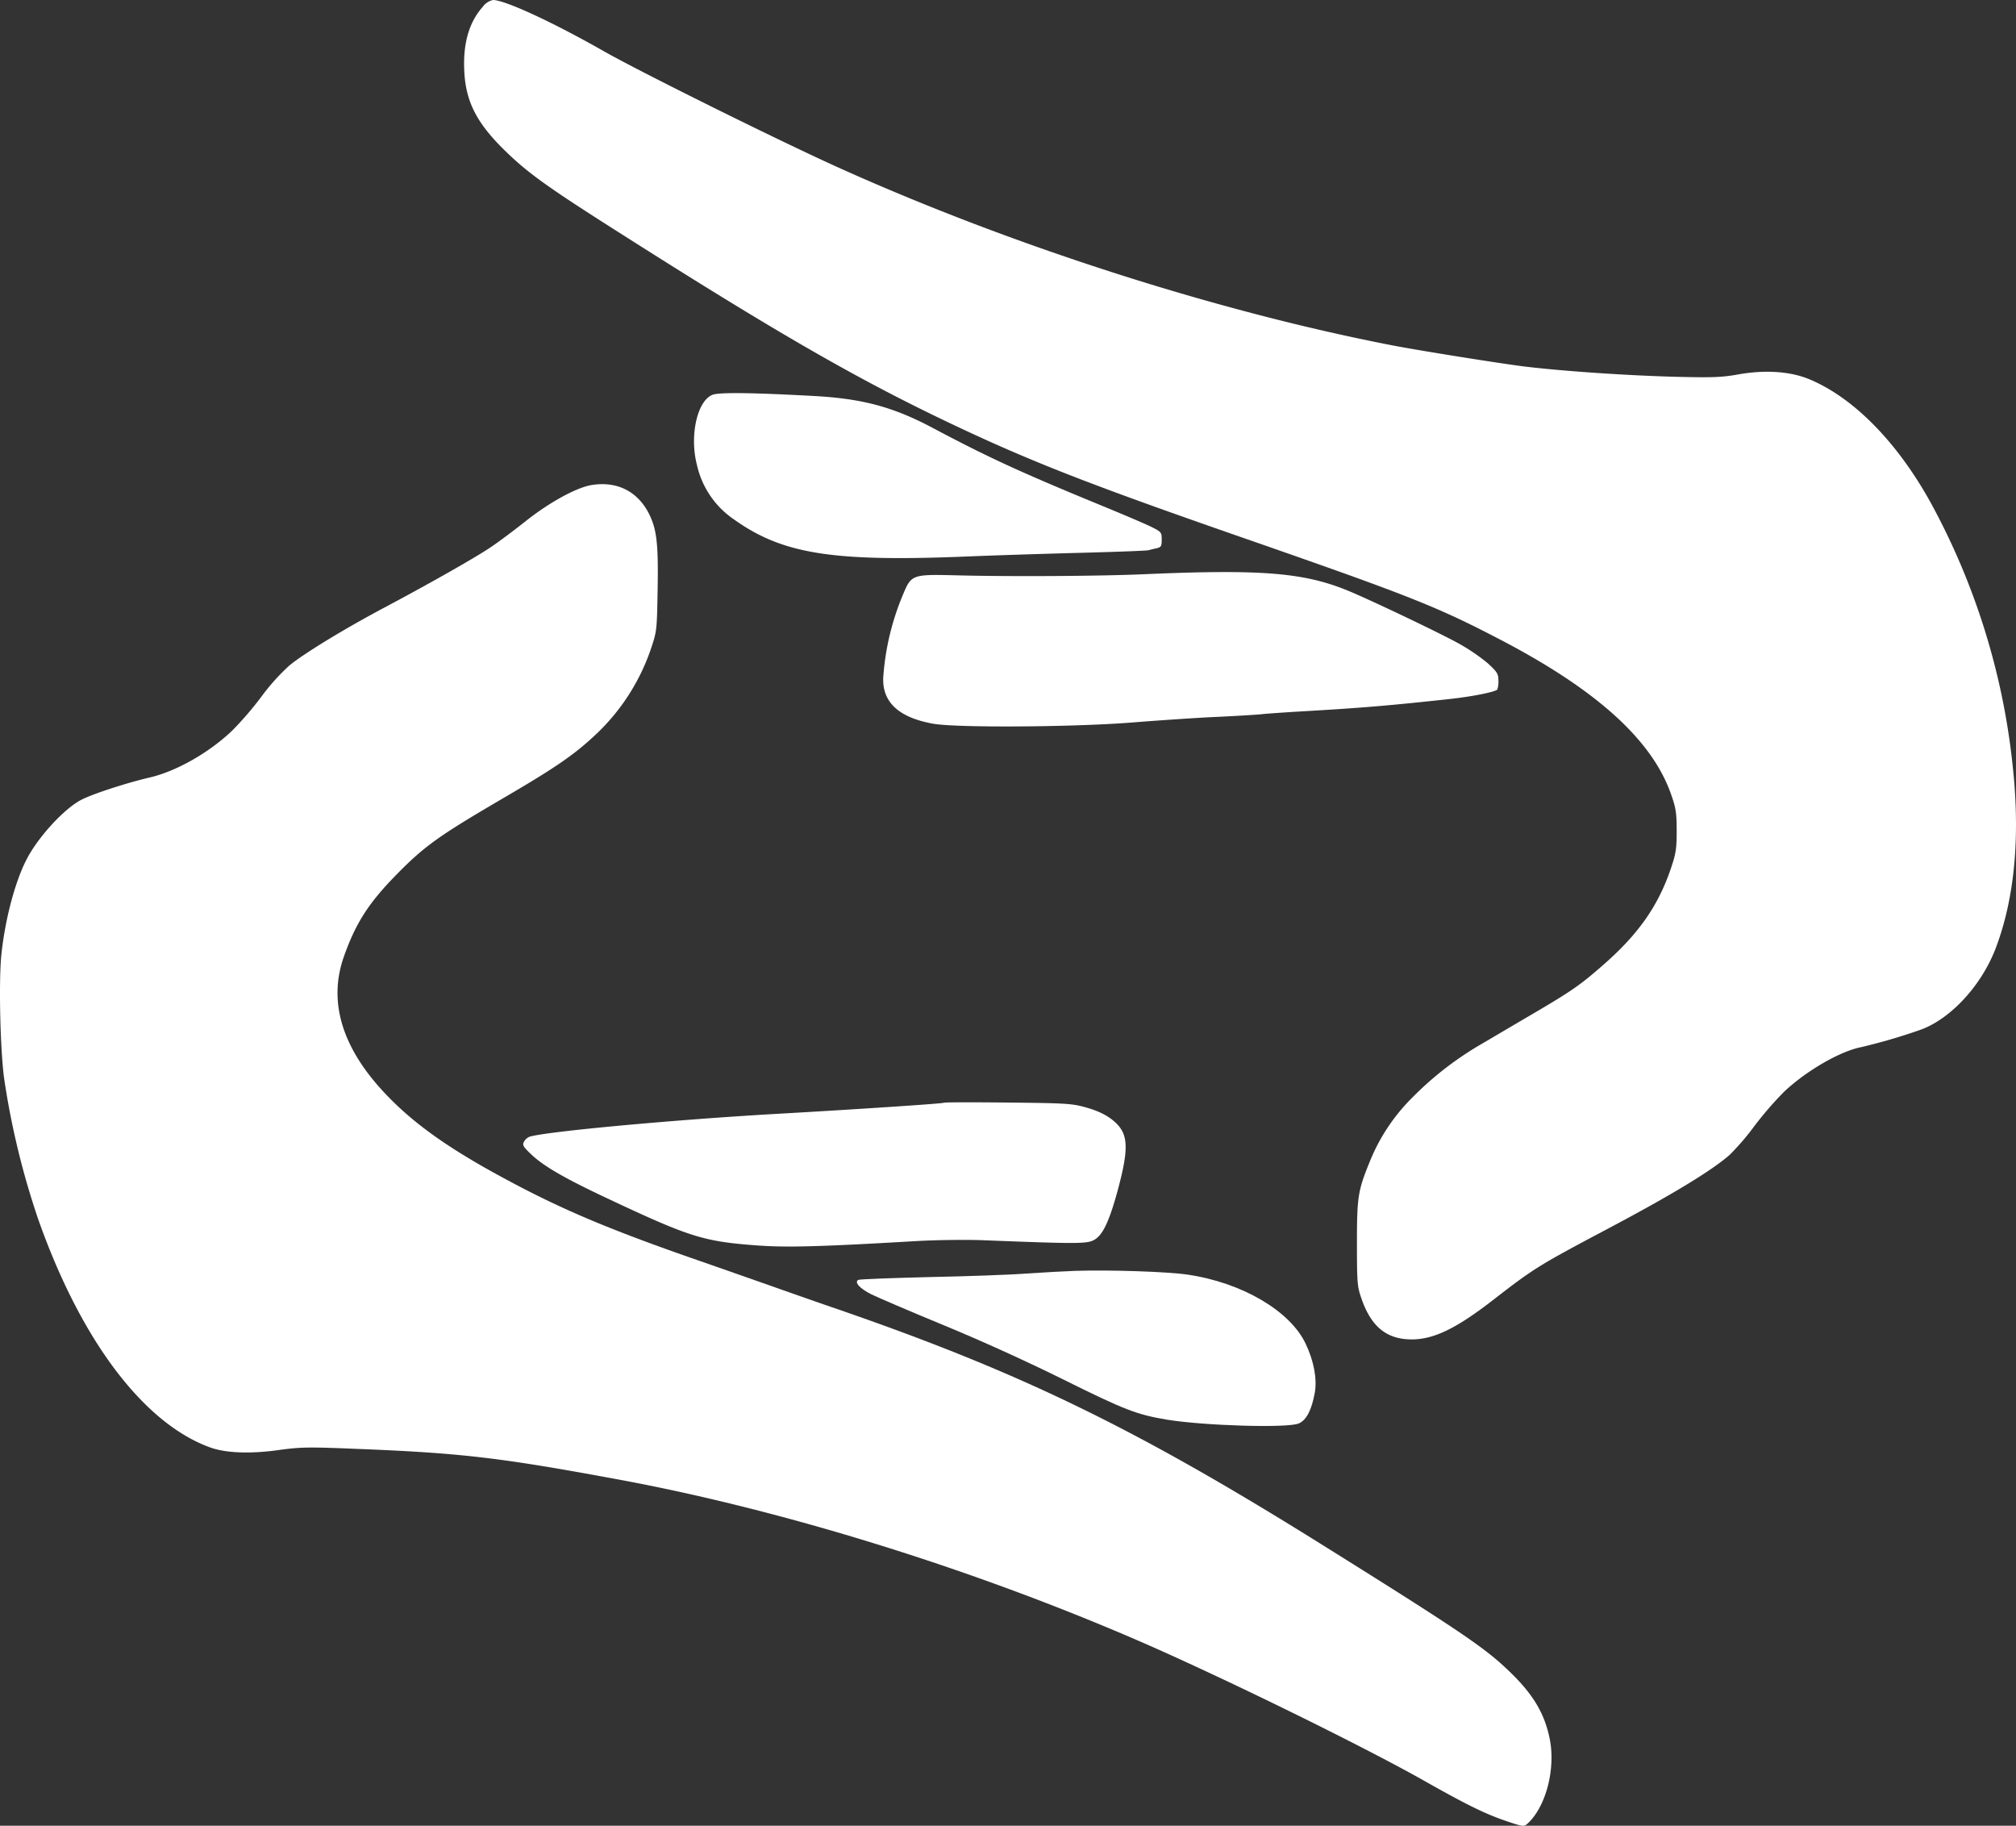 <svg xmlns="http://www.w3.org/2000/svg" width="553.02" height="500.741" viewBox="0 0 553.02 500.741">
  <rect x="0" y="0" width="553.02" height="500.741" fill="#333333" stroke="none"/>
  <g id="Group_4" data-name="Group 4" transform="translate(-1587 1171)">
    <path id="Path_11" data-name="Path 11" d="M434.262-1207.086c-3.777,4.243-5.433,10.194-5.019,17.749.414,8.279,3.467,14.178,11.177,21.681,6.261,6.106,11.488,9.883,31.72,22.716,42.069,26.753,64.579,39.741,89.675,51.694,22.251,10.608,38.4,16.921,80.206,31.461,46.726,16.248,53.919,19.094,71.668,28.357,26.338,13.764,41.448,27.477,46.623,42.38,1.294,3.726,1.5,5.071,1.5,9.935s-.207,6.209-1.552,10.194c-3.519,10.453-9.056,18.318-18.991,26.908-5.9,5.175-8.538,6.986-19.042,13.143-4.243,2.484-10.3,6.054-13.454,7.917a90.16,90.16,0,0,0-19.663,15.162,52.156,52.156,0,0,0-11.384,17.128c-3.363,8.228-3.622,9.832-3.622,22.665,0,10.763.1,11.9,1.19,15.006,2.484,7.3,6.313,10.763,12.264,11.281,6.675.569,13.143-2.38,24.113-10.918,10.97-8.486,12.16-9.262,31.513-19.508,17.49-9.262,28.357-15.886,33.169-20.129a68.616,68.616,0,0,0,6.83-7.969,96.159,96.159,0,0,1,8.124-9.366c6.106-5.744,15.317-11.074,21.164-12.212a160.467,160.467,0,0,0,16.248-4.76c8.176-2.95,16.61-12.005,20.543-22.2,5.278-13.764,6.882-30.944,4.657-50.762a192.266,192.266,0,0,0-22.406-71.564c-9.211-16.662-21.164-28.822-33.324-33.893-5.226-2.173-12.212-2.639-19.612-1.294-4.4.776-6.882.88-17.283.621-13.247-.362-30.013-1.5-40.62-2.743-5.847-.673-29.236-4.4-36.739-5.847-48.382-9.366-104.474-27.374-151.615-48.589-16.145-7.244-55.161-26.6-64.941-32.186-13.92-7.917-27.011-13.971-30.271-13.971A4.786,4.786,0,0,0,434.262-1207.086Z" transform="translate(1285.127 38)" fill="#fff"/>
    <path id="Path_12" data-name="Path 12" d="M556.208-1000.2c-4.243,1.552-6.417,11.229-4.347,19.2a24.5,24.5,0,0,0,10.246,15.058c13.092,9.314,26.6,11.539,61.888,10.194,8.383-.362,23.286-.828,33.169-1.087,9.832-.259,18.214-.569,18.628-.724.362-.1,1.345-.362,2.173-.518,1.242-.31,1.4-.569,1.4-2.38,0-1.966-.1-2.122-2.691-3.415-1.5-.776-8.072-3.57-14.644-6.261-21.371-8.8-30.271-12.885-45.277-20.853-10.97-5.847-19.456-8.124-32.6-8.849C567.178-1000.773,558.123-1000.877,556.208-1000.2Z" transform="translate(1226.31 -62.544)" fill="#fff"/>
    <path id="Path_13" data-name="Path 13" d="M345.4-952.132c-4.088.673-11.488,4.709-17.956,9.832-3.26,2.587-7.555,5.8-9.573,7.141-4.14,2.846-17.542,10.4-29.236,16.61-10.918,5.8-22.147,12.626-26.132,15.938a57.814,57.814,0,0,0-7.658,8.538,92.445,92.445,0,0,1-7.917,9.211c-6.365,6.106-15.368,11.229-22.716,12.936-6.261,1.449-15.472,4.45-18.628,6.054-4.761,2.38-12.16,10.453-15.265,16.662-3.1,6.106-5.8,16.4-6.779,25.821-.776,7.3-.311,26.442.776,34.2a218.87,218.87,0,0,0,9.314,38.4c11.695,33.169,28.874,55.989,47.192,62.612,4.295,1.552,11.125,1.811,19.042.673,5.64-.776,7.917-.828,20.543-.31,29.081,1.138,39.689,2.38,71.875,8.331,44.553,8.176,96.092,24.062,141.783,43.725,22.3,9.573,61.784,28.874,79.43,38.809,12.419,7.037,17.49,9.47,23.441,11.436,4.036,1.345,4.295,1.345,5.226.517,5.123-4.657,7.814-15.213,6.054-23.492-1.5-7.193-4.864-12.574-12.057-19.249-6.261-5.9-14.489-11.384-51.125-34.256-51.177-31.927-83-47.3-134.539-64.941-2.846-.983-9.366-3.26-14.489-5.071s-14.437-5.071-20.647-7.244c-24.372-8.435-37.567-13.971-52.729-22.1-15.834-8.435-25.769-15.42-33.583-23.648-12.005-12.574-15.886-25.252-11.643-37.567,3.312-9.469,6.882-15.006,14.851-23.079,7.4-7.5,11.436-10.349,27.943-20.026,15.265-8.9,20.233-12.315,26.235-17.9a57.888,57.888,0,0,0,15.213-23.441c1.708-5.071,1.708-5.123,1.915-16.714.207-12.419-.259-16.352-2.432-20.647C357.975-950.476,352.335-953.271,345.4-952.132Z" transform="translate(1403.845 -85.83)" fill="#fff"/>
    <path id="Path_14" data-name="Path 14" d="M723.616-905.224c-12.419.569-38.188.724-53.039.31-11.125-.259-11.539-.1-13.713,5.123a71.014,71.014,0,0,0-5.433,22.1q-1.087,10.867,13.661,13.506c6.468,1.138,38.137.931,54.126-.31,7.141-.569,17.593-1.294,23.286-1.552s11.28-.621,12.419-.725c1.138-.155,6.365-.517,11.643-.828,16.041-.931,23.492-1.552,40.155-3.364,6.21-.673,12.367-1.915,13.092-2.587a6.863,6.863,0,0,0,.311-2.432c0-1.915-.311-2.38-2.949-4.812a53.7,53.7,0,0,0-7.814-5.33c-5.382-3-25.511-12.574-31.1-14.8C766.461-905.638,754.767-906.57,723.616-905.224Z" transform="translate(1177.918 -108.314)" fill="#fff"/>
    <path id="Path_15" data-name="Path 15" d="M575.9-624.616c-.569.259-24.941,1.863-46.83,3.1-28.408,1.656-62.25,4.812-66.8,6.21a3.111,3.111,0,0,0-1.552,1.4c-.466.88-.207,1.345,1.966,3.415,3.415,3.26,9.211,6.623,21.474,12.367,22.044,10.349,25.821,11.539,40.31,12.626,8.383.621,17.542.362,44.036-1.19,5.64-.31,13.971-.414,18.628-.207,24.993.983,27.994.983,29.909-.052,2.38-1.242,4.14-4.864,6.468-13.3,2.9-10.66,3-14.851.414-17.956-2.018-2.38-4.968-4.036-9.366-5.226-3.571-.983-5.64-1.087-21.061-1.242C584.131-624.771,576.214-624.771,575.9-624.616Z" transform="translate(1270.003 -243.931)" fill="#fff"/>
    <path id="Path_16" data-name="Path 16" d="M697.228-535.485c-2.691.1-8.641.414-13.2.724-4.554.362-16.662.776-26.959.983-10.3.259-18.939.569-19.3.776-1.087.673.414,2.329,3.57,3.933,1.708.828,10.453,4.605,19.508,8.331,10.194,4.191,22.768,9.883,33.014,14.955,17.076,8.486,20.336,9.728,28.719,11.125,10.194,1.656,32.91,2.328,36.015,1.035,2.122-.88,3.57-3.674,4.45-8.538.621-3.726-.259-8.59-2.535-13.35-4.243-9-17.49-16.766-32.341-18.939C722.635-535.278,706.542-535.8,697.228-535.485Z" transform="translate(1184.642 -286.956)" fill="#fff"/>
  </g>
</svg>

